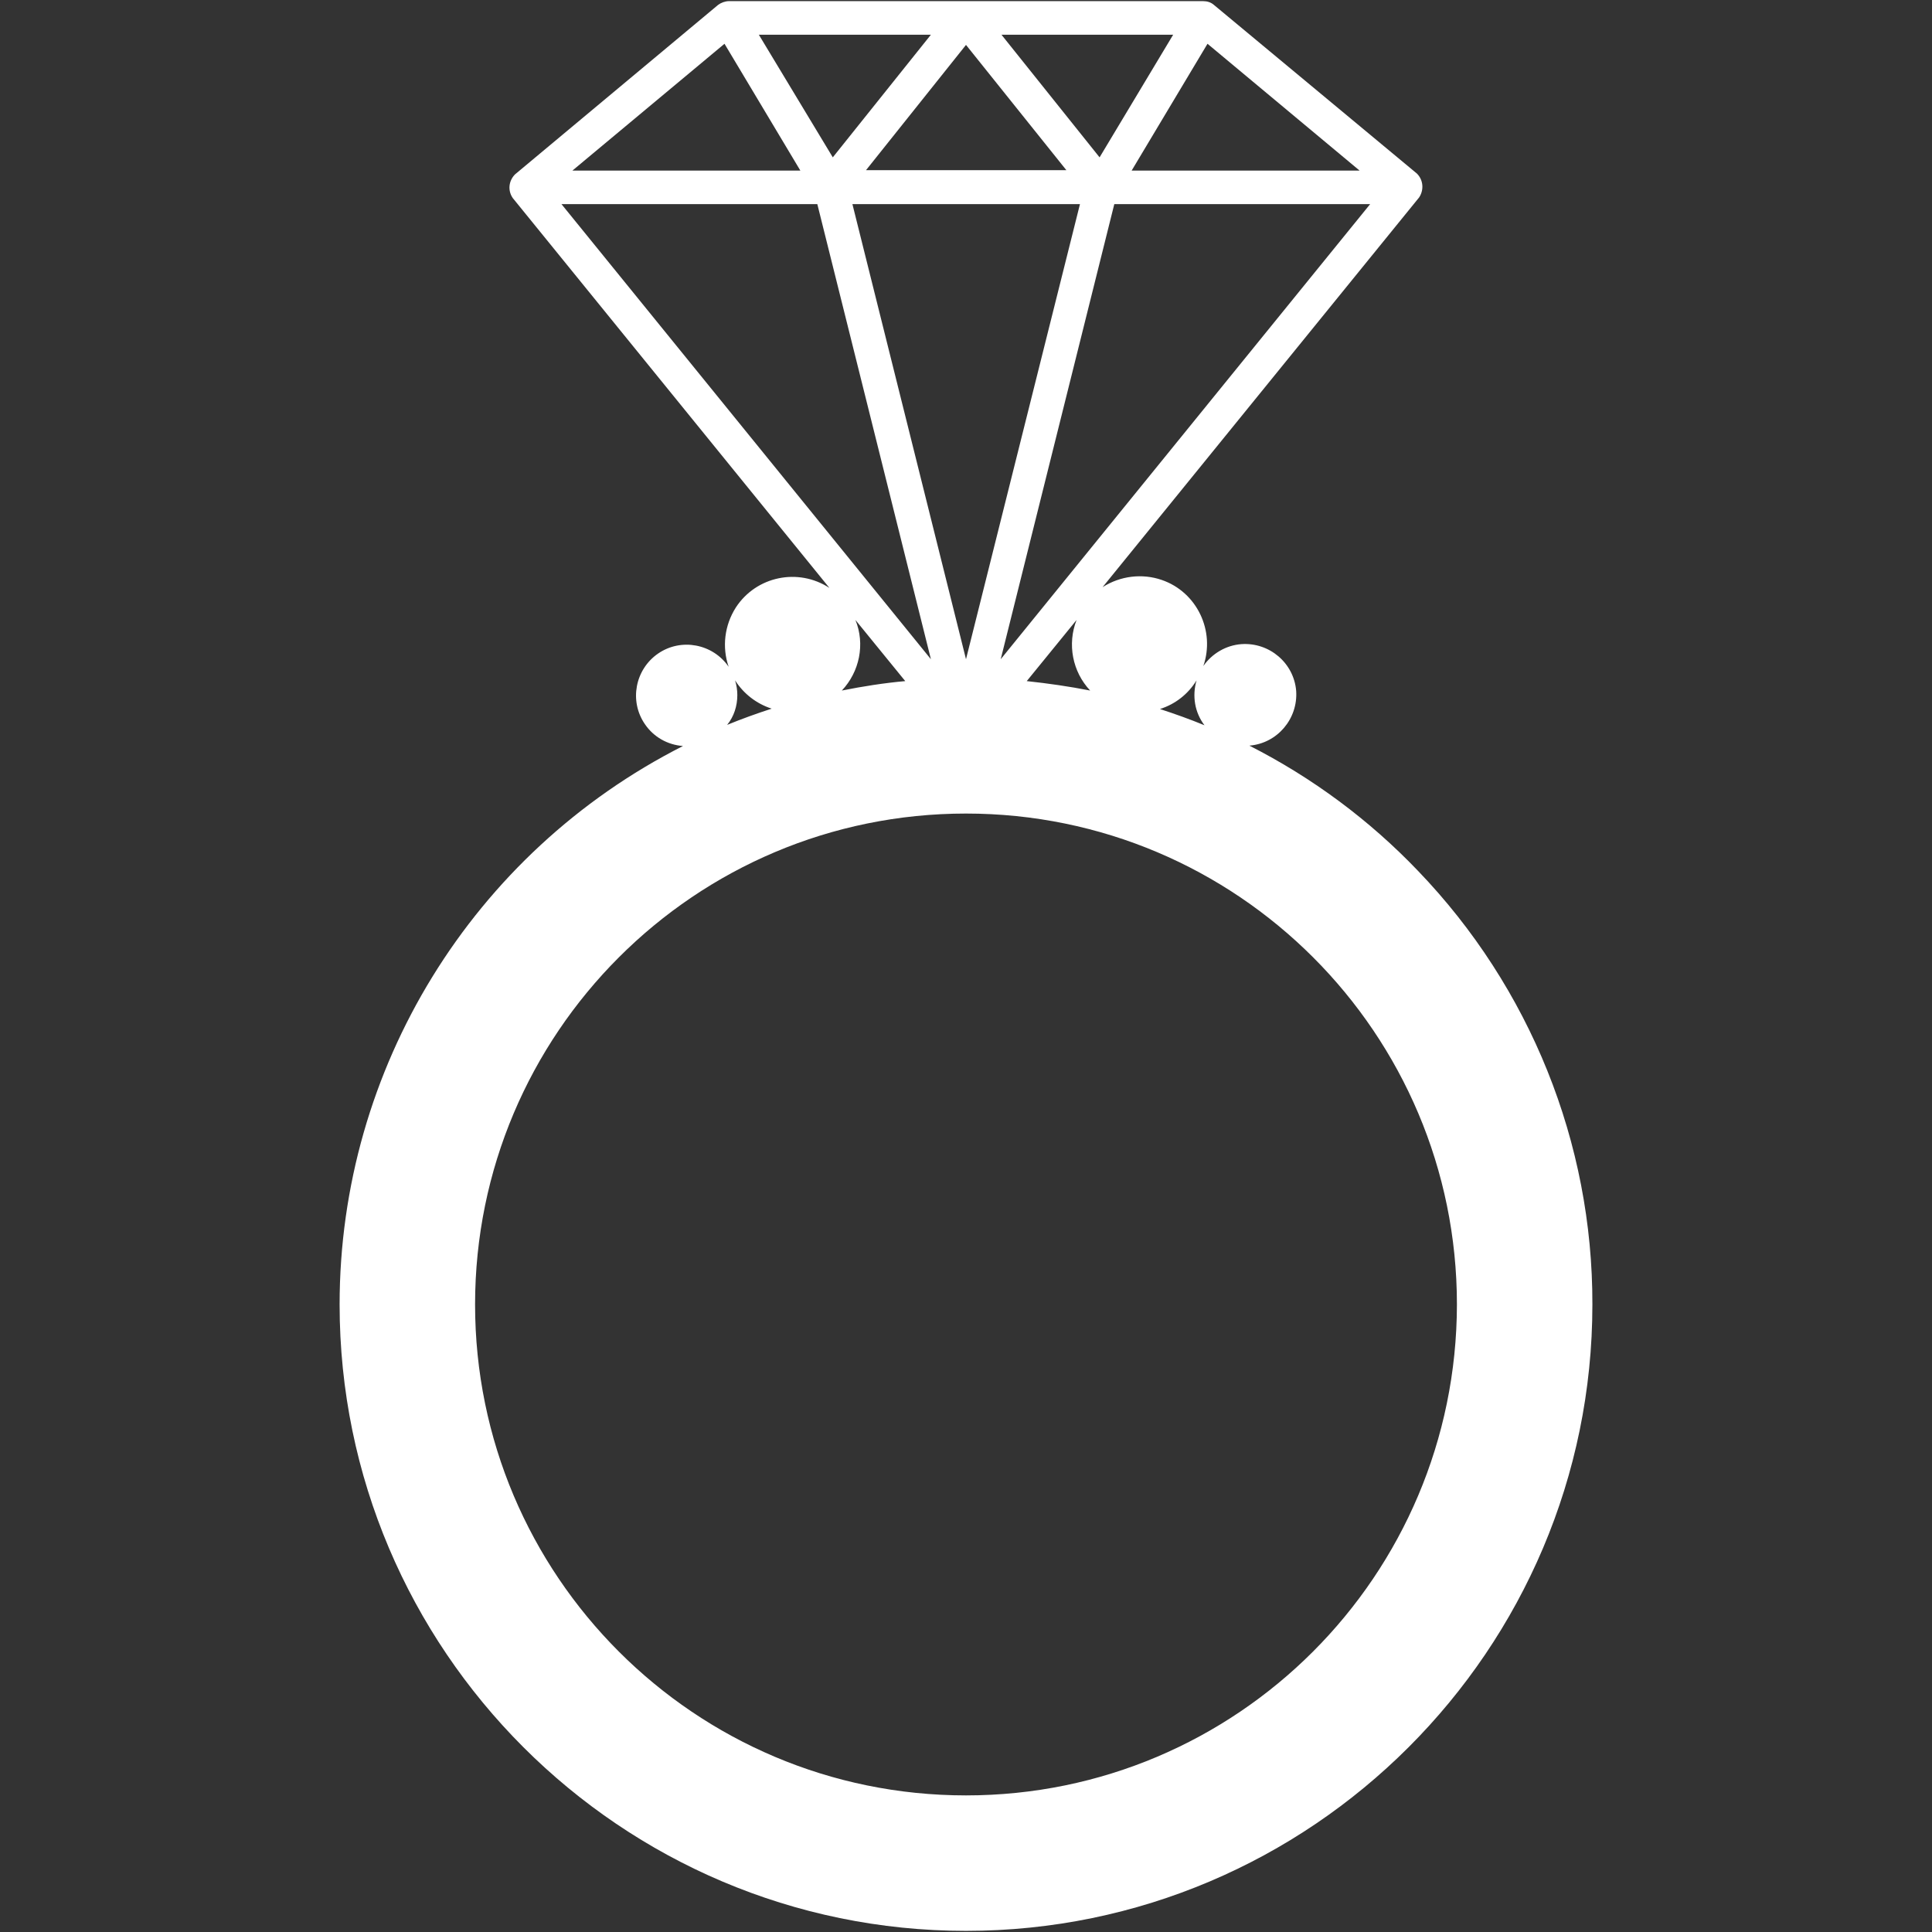 <?xml version="1.0" encoding="utf-8"?>
<!-- Generator: Adobe Illustrator 26.0.1, SVG Export Plug-In . SVG Version: 6.00 Build 0)  -->
<svg version="1.1" id="Layer_1" xmlns="http://www.w3.org/2000/svg" xmlns:xlink="http://www.w3.org/1999/xlink" x="0px" y="0px"
	 viewBox="0 0 512 512" style="enable-background:new 0 0 512 512;" xml:space="preserve">
<rect x="0" y="0" width="512" height="512" fill="#333333" stroke="none"/>
<style type="text/css">
	.st0{fill:#FFFFFF;}
</style>
<path class="st0" d="M375.8,230.8c-12.9-13.5-28-24.7-44.7-33.2c7.4-0.6,12.9-7.1,12.4-14.5c-0.6-7.4-7.1-12.9-14.5-12.4
	c-4.1,0.3-7.8,2.5-10.1,5.8c3.2-9.3-1.7-19.6-11-22.8c-5.2-1.8-11-1.1-15.7,1.9l83.9-103.3c1.3-2,1.1-4.6-0.6-6.3L321.7,1.3
	c-0.8-0.7-1.8-1-2.9-1l0,0H193.2l0,0c-1,0-2.1,0.4-2.9,1l-53.8,44.9c-1.7,1.7-2,4.3-0.6,6.3l83.9,103.3c-8.3-5.4-19.4-3.1-24.8,5.2
	c-3,4.7-3.7,10.5-1.9,15.7c-4.2-6.1-12.6-7.7-18.7-3.5c-6.1,4.2-7.7,12.6-3.5,18.7c2.3,3.4,6,5.5,10.1,5.8
	c-55.8,28.3-91,85.5-91,148c0,91.5,74.5,166,166,166s166-74.5,166-166C422.1,302.9,405.5,261.7,375.8,230.8L375.8,230.8z
	 M317.1,180.3c-1.2,4.1-0.5,8.5,2.1,11.9c-3.9-1.6-7.8-3-11.8-4.3C311.5,186.6,314.9,183.9,317.1,180.3z M265.2,174.7l30.1-120.6
	h67.8L265.2,174.7z M288.9,183c-5.6-1.1-11.2-1.9-16.8-2.5l13.2-16.2C282.8,170.7,284.2,178,288.9,183L288.9,183z M256,174.7
	L225.9,54.1h60.3L256,174.7z M320,11.6l40.3,33.6h-60.4L320,11.6z M310.9,9.2l-19.5,32.5l-26-32.5C265.4,9.2,310.9,9.2,310.9,9.2z
	 M282.6,45.1h-53.1L256,11.9L282.6,45.1z M246.7,9.2l-26,32.5L201.1,9.2H246.7z M192,11.6l20.1,33.6h-60.4L192,11.6z M148.8,54.1
	h67.8l30.1,120.6L148.8,54.1z M226.7,164.3l13.2,16.2c-5.6,0.5-11.3,1.4-16.8,2.5C227.8,178,229.3,170.7,226.7,164.3L226.7,164.3z
	 M195.4,184.2c0-1.3-0.2-2.6-0.6-3.9c2.3,3.6,5.7,6.2,9.7,7.5c-4,1.3-7.9,2.7-11.8,4.3C194.5,189.9,195.4,187.1,195.4,184.2z
	 M256,475.8c-71.9,0-130.1-58.3-130.1-130.1S184.1,215.6,256,215.6s130.1,58.3,130.1,130.1C386,417.6,327.8,475.8,256,475.8z"/>
</svg>
